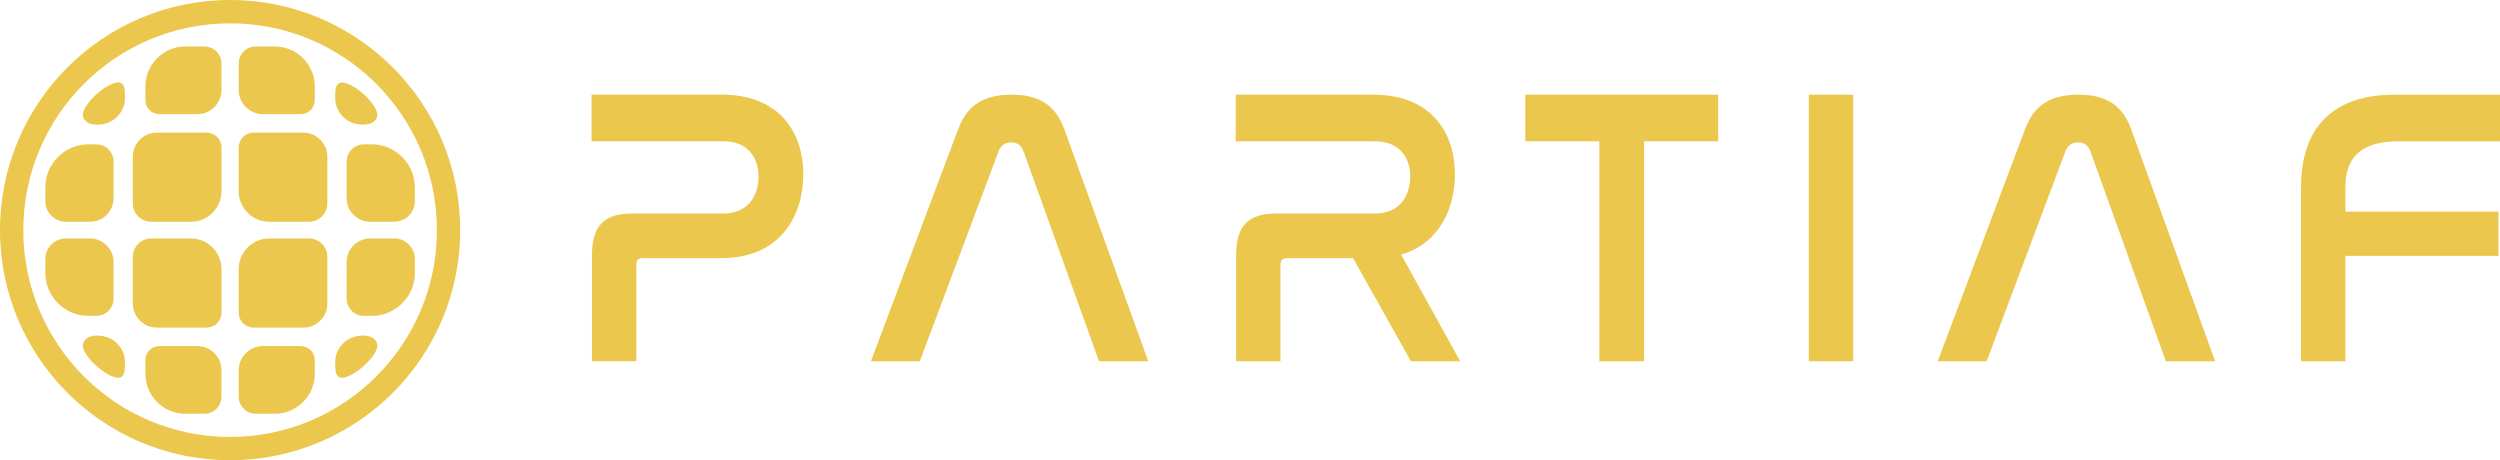 <?xml version="1.0" encoding="UTF-8"?>
<!DOCTYPE svg PUBLIC "-//W3C//DTD SVG 1.1//EN" "http://www.w3.org/Graphics/SVG/1.1/DTD/svg11.dtd">
<!-- Creator: CorelDRAW 2021 (64-Bit) -->
<svg xmlns="http://www.w3.org/2000/svg" xml:space="preserve" width="63.438mm" height="11.678mm" version="1.1" style="shape-rendering:geometricPrecision; text-rendering:geometricPrecision; image-rendering:optimizeQuality; fill-rule:evenodd; clip-rule:evenodd"
viewBox="0 0 1296.9 238.74"
 xmlns:xlink="http://www.w3.org/1999/xlink"
 xmlns:xodm="http://www.corel.com/coreldraw/odm/2003">
 <defs>
  <style type="text/css">
   <![CDATA[
    .fil0 {fill:#EBC74E;fill-rule:nonzero}
   ]]>
  </style>
 </defs>
 <g id="Capa_x0020_1">
  <g id="_2646532258016">
   <path class="fil0" d="M119.37 0l0 0c32.96,0 62.81,13.36 84.4,34.97 21.59,21.59 34.97,51.44 34.97,84.4 0,32.96 -13.36,62.81 -34.97,84.4 -21.59,21.59 -51.44,34.97 -84.4,34.97l0 0 0 0c-32.96,0 -62.81,-13.36 -84.4,-34.97 -21.59,-21.59 -34.97,-51.44 -34.97,-84.4 0,-32.96 13.36,-62.81 34.97,-84.4 21.59,-21.59 51.44,-34.97 84.4,-34.97l0 0zm0 12.11c-29.62,0 -56.45,12.01 -75.86,31.42 -19.41,19.41 -31.42,46.22 -31.42,75.86 0,29.62 12.01,56.45 31.42,75.86 19.41,19.41 46.22,31.42 75.86,31.42 29.62,0 56.45,-12.01 75.86,-31.42 19.41,-19.41 31.42,-46.22 31.42,-75.86 0,-29.62 -12.01,-56.45 -31.42,-75.86 -19.41,-19.41 -46.22,-31.42 -75.86,-31.42zm-41.02 111.59l20.7 0c8.73,0 15.86,7.13 15.86,15.86l0 22.68c0,4.25 -3.47,7.72 -7.72,7.72l-25.84 0c-6.83,0 -12.43,-5.6 -12.43,-12.43l0 -24.38c0,-5.18 4.25,-9.43 9.43,-9.43l0 -0.02zm77.74 -64.48l-19.73 0c-6.89,0 -12.52,-5.64 -12.52,-12.52l0 -13.78c0,-4.84 3.97,-8.81 8.81,-8.81l9.94 0c11.39,0 20.7,9.32 20.7,20.7l0 7.19c0,3.97 -3.24,7.19 -7.19,7.19l0 0.02zm27.23 4.65c-5.45,-1.8 -9.41,-6.94 -9.41,-12.98 0,-4.42 -0.27,-10.17 6.66,-7.36 7.21,2.92 16.93,13 14.95,17.46 -1.94,4.4 -8.31,4.17 -12.2,2.88zm21.25 51.18l-12.54 0c-6.72,0 -12.22,-5.5 -12.22,-12.22l0 -19.03c0,-4.9 4,-8.92 8.92,-8.92l4.16 0c12.28,0 22.33,10.06 22.33,22.33l0 7.17c0,5.86 -4.8,10.66 -10.66,10.66l0.02 -0zm-44.19 0l-20.7 0c-8.73,0 -15.86,-7.13 -15.86,-15.86l0 -22.68c0,-4.25 3.47,-7.72 7.72,-7.72l25.84 0c6.83,0 12.43,5.6 12.43,12.43l0 24.38c0,5.18 -4.25,9.43 -9.43,9.43l-0 0.02zm-4.29 64.48l-19.73 0c-6.89,0 -12.52,5.64 -12.52,12.52l0 13.78c0,4.84 3.97,8.81 8.81,8.81l9.94 0c11.39,0 20.7,-9.32 20.7,-20.7l0 -7.19c0,-3.97 -3.24,-7.19 -7.19,-7.19l0 -0.02zm27.23 -4.65c-5.45,1.78 -9.41,6.94 -9.41,12.98 0,4.42 -0.27,10.17 6.66,7.36 7.21,-2.92 16.93,-13 14.95,-17.46 -1.94,-4.4 -8.31,-4.17 -12.2,-2.88zm21.25 -51.18l-12.54 0c-6.72,0 -12.22,5.5 -12.22,12.22l0 19.03c0,4.91 4,8.92 8.92,8.92l4.16 0c12.28,0 22.33,-10.06 22.33,-22.33l0 -7.17c0,-5.86 -4.8,-10.66 -10.66,-10.66l0.02 0zm-44.19 0l-20.7 0c-8.73,0 -15.86,7.13 -15.86,15.86l0 22.68c0,4.25 3.47,7.72 7.72,7.72l25.84 0c6.83,0 12.43,-5.6 12.43,-12.43l0 -24.38c0,-5.18 -4.25,-9.43 -9.43,-9.43l-0 -0.02zm-77.74 -64.48l19.73 0c6.89,0 12.52,-5.64 12.52,-12.52l0 -13.78c0,-4.84 -3.97,-8.81 -8.81,-8.81l-9.96 0c-11.39,0 -20.7,9.32 -20.7,20.7l0 7.19c0,3.97 3.24,7.19 7.19,7.19l0.02 0.02zm-27.23 4.65c5.45,-1.8 9.41,-6.94 9.41,-12.98 0,-4.42 0.27,-10.17 -6.66,-7.36 -7.21,2.92 -16.93,13 -14.95,17.46 1.94,4.4 8.31,4.17 12.2,2.88zm-21.25 51.18l12.54 0c6.72,0 12.22,-5.5 12.22,-12.22l0 -19.03c0,-4.9 -4,-8.92 -8.92,-8.92l-4.16 0c-12.28,0 -22.33,10.06 -22.33,22.33l0 7.17c0,5.86 4.8,10.66 10.66,10.66l-0.02 -0zm44.19 0l20.7 0c8.73,0 15.86,-7.13 15.86,-15.86l0 -22.68c0,-4.25 -3.47,-7.72 -7.72,-7.72l-25.84 0c-6.83,0 -12.43,5.6 -12.43,12.43l0 24.38c0,5.18 4.25,9.43 9.43,9.43l0 0.02zm4.29 64.48l19.73 0c6.89,0 12.52,5.64 12.52,12.52l0 13.78c0,4.84 -3.97,8.81 -8.81,8.81l-9.96 0c-11.39,0 -20.7,-9.32 -20.7,-20.7l0 -7.19c0,-3.97 3.24,-7.19 7.19,-7.19l0.02 -0.02zm-27.23 -4.65c5.45,1.78 9.41,6.94 9.41,12.98 0,4.42 0.27,10.17 -6.66,7.36 -7.21,-2.92 -16.93,-13 -14.95,-17.46 1.94,-4.4 8.31,-4.17 12.2,-2.88zm-21.25 -51.18l12.54 0c6.72,0 12.22,5.5 12.22,12.22l0 19.03c0,4.91 -4,8.92 -8.92,8.92l-4.16 0c-12.28,0 -22.33,-10.06 -22.33,-22.33l0 -7.17c0,-5.86 4.8,-10.66 10.66,-10.66l-0.02 0z"/>
   <path class="fil0" d="M306.87 49.11l0 24.17 68.48 0c12.48,0 18.14,8.41 18.14,18.44 0,9.62 -5.27,19.05 -18.33,19.05l-47.4 0c-14.44,0 -20.68,6.36 -20.68,21.92l0 54.7 23.02 0 0 -50c0,-2.47 1.18,-3.49 3.32,-3.49l40.97 0c30.82,0 42.33,-22.54 42.33,-43.43 0,-22.13 -12.68,-41.39 -42.33,-41.39l-67.49 0 -0.02 0.02zm211.08 29.51c1.25,-3.34 3.51,-4.72 6.64,-4.72 3.13,0 5.26,1.44 6.43,4.72l39.11 108.8 25.56 0 -43.59 -120.47c-4.67,-12.9 -13.66,-17.84 -27.31,-17.84 -13.85,0 -22.85,4.91 -27.7,17.84l-45.31 120.47 25.37 0 40.82 -108.8 -0.02 0zm123.09 -29.51l0 24.17 72.18 0c12.68,0 18.35,8.41 18.35,18.24 0,9.83 -5.27,19.26 -18.35,19.26l-51.31 0c-14.44,0 -20.68,6.36 -20.68,21.92l0 54.7 23.02 0 0 -50c0,-2.47 1.18,-3.49 3.32,-3.49l34.33 0 30.04 53.49 25.56 0 -30.63 -55.31c20.09,-5.94 27.89,-24.38 27.89,-41.59 0,-22.13 -12.68,-41.39 -42.33,-41.39l-71.4 0 0.02 0zm150.21 0l0 24.17 38.43 0 0 114.14 23.21 0 0 -114.14 38.43 0 0 -24.17 -100.08 0 0.02 0zm147.1 0l0 138.31 23.02 0 0 -138.31 -23.02 0zm133.04 29.51c1.25,-3.34 3.51,-4.72 6.64,-4.72 3.13,0 5.26,1.44 6.43,4.72l39.11 108.8 25.56 0 -43.59 -120.47c-4.67,-12.9 -13.66,-17.84 -27.31,-17.84 -13.85,0 -22.85,4.91 -27.7,17.84l-45.31 120.47 25.37 0 40.82 -108.8 -0.02 0zm170.89 -29.51c-34.92,0 -48.58,20.08 -48.58,47.74l0 90.57 23.02 0 0 -54.7 79.39 0 0 -22.94 -79.39 0 0 -13.11c0,-12.9 6.24,-23.36 27.12,-23.36l53.07 0 0 -24.17 -54.63 0 -0 -0.02z"/>
  </g>
 </g>
</svg>
